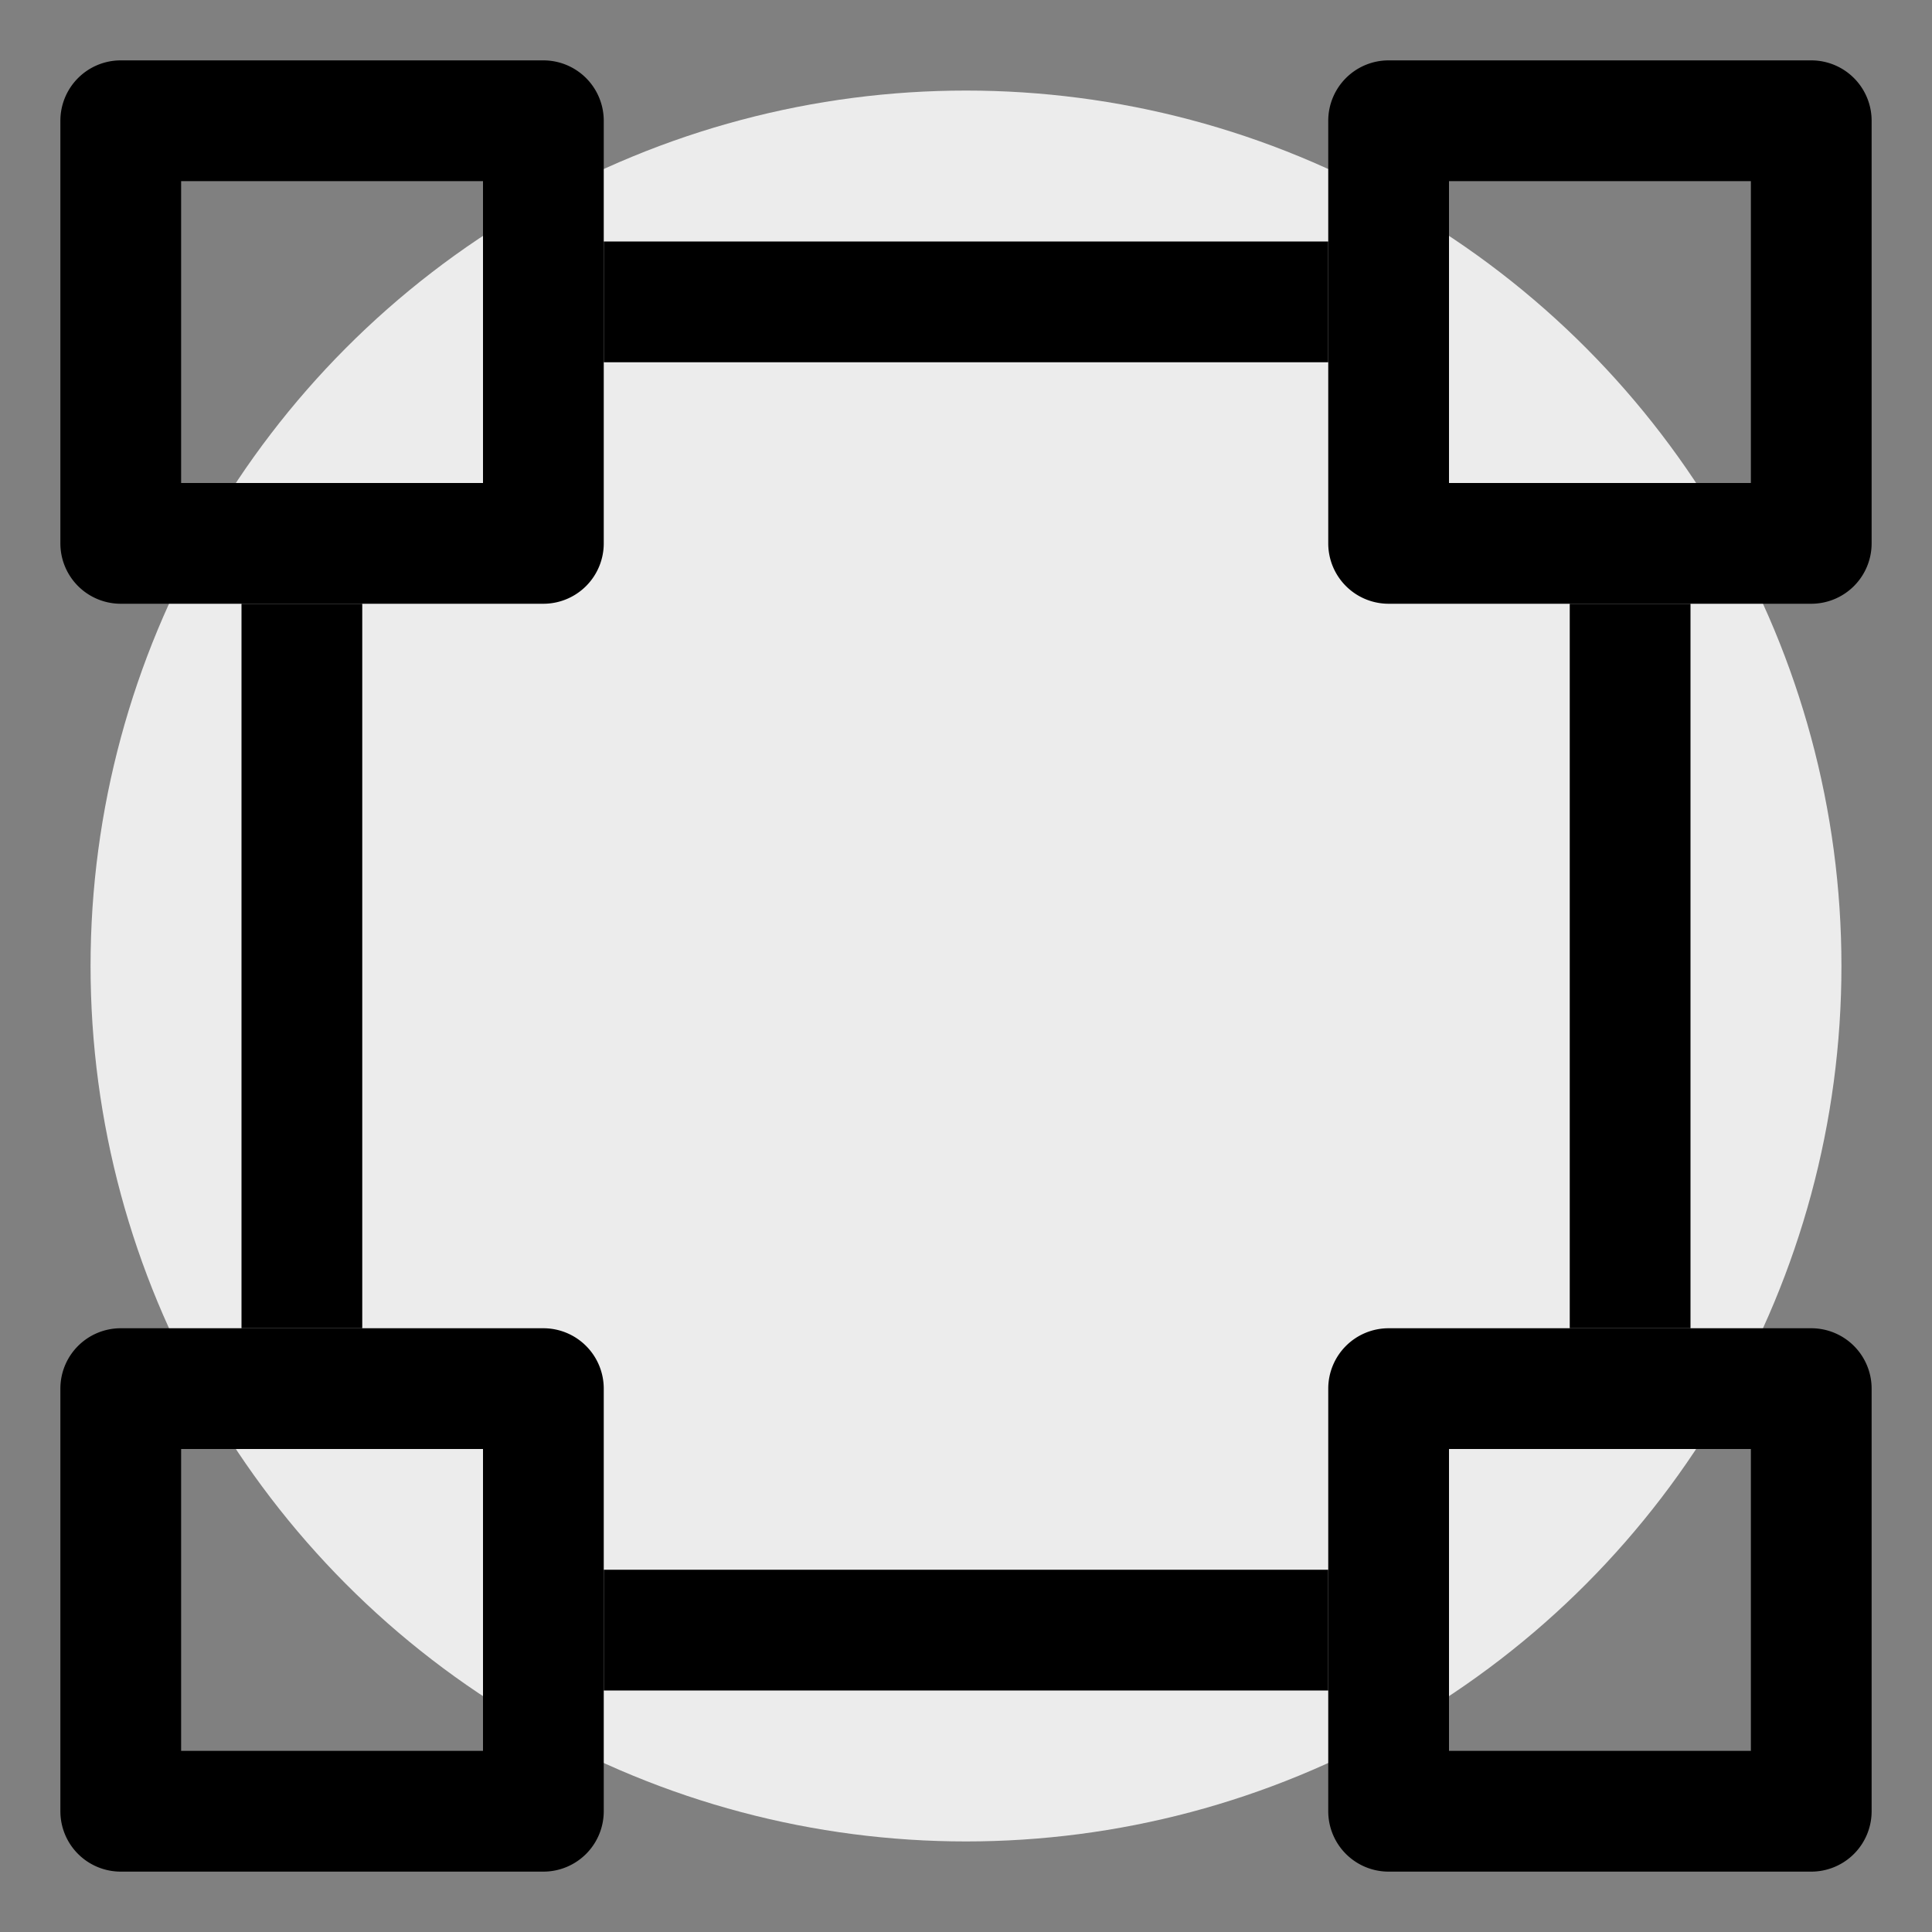 <svg xmlns="http://www.w3.org/2000/svg" width="32" height="32" viewBox="0 0 32 32"><rect x="0" y="0" width="32" height="32" fill="#808080" stroke="none"/><defs><style>.cls-1{fill:#ececec;}</style></defs><title>df</title><g id="Layer_2" data-name="Layer 2"><circle class="cls-1" cx="16" cy="16" r="14.5"/><path d="M8,3V8H3V3H8M9,1H2A1,1,0,0,0,1,2V9a1,1,0,0,0,1,1H9a1,1,0,0,0,1-1V2A1,1,0,0,0,9,1Z"/><path d="M29,3V8H24V3h5m1-2H23a1,1,0,0,0-1,1V9a1,1,0,0,0,1,1h7a1,1,0,0,0,1-1V2a1,1,0,0,0-1-1Z"/><path d="M8,24v5H3V24H8m1-2H2a1,1,0,0,0-1,1v7a1,1,0,0,0,1,1H9a1,1,0,0,0,1-1V23a1,1,0,0,0-1-1Z"/><path d="M29,24v5H24V24h5m1-2H23a1,1,0,0,0-1,1v7a1,1,0,0,0,1,1h7a1,1,0,0,0,1-1V23a1,1,0,0,0-1-1Z"/><rect x="10" y="4" width="12" height="2"/><rect x="10" y="26" width="12" height="2"/><rect x="26" y="10" width="2" height="12"/><rect x="4" y="10" width="2" height="12"/></g></svg>